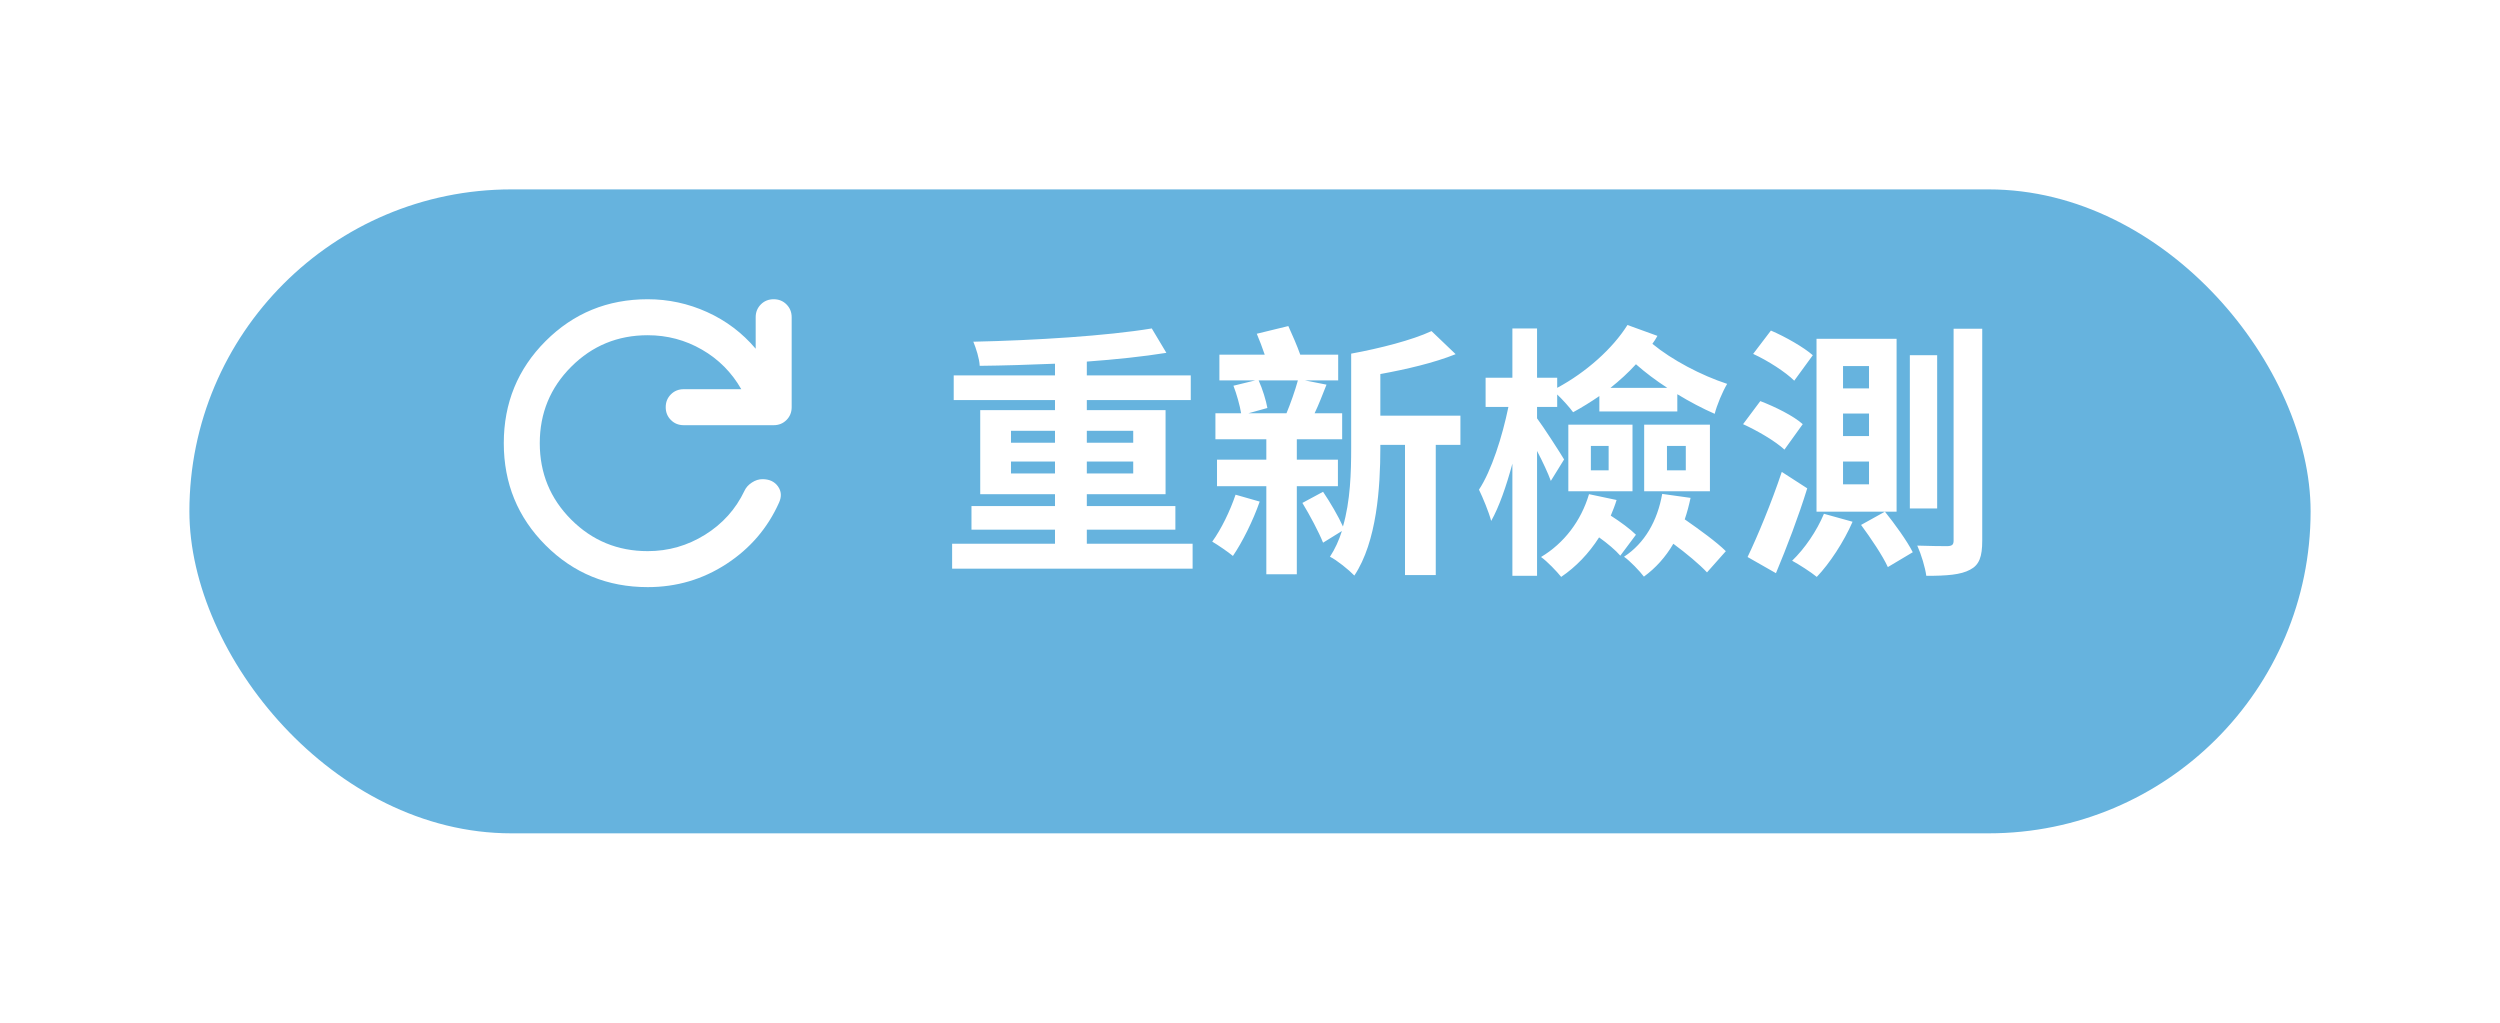 <svg width="330" height="135" viewBox="0 0 330 135" fill="none" xmlns="http://www.w3.org/2000/svg">
<g filter="url(#filter0_d_146_14921)">
<rect x="25" y="15" width="280" height="85" rx="42.5" fill="#66B3DE"/>
</g>
<path d="M133.45 62.5V60.925H139.26V62.5H133.45ZM133.45 56.865H139.26V58.44H133.45V56.865ZM149.585 56.865V58.44H143.46V56.865H149.585ZM149.585 62.5H143.46V60.925H149.585V62.5ZM143.46 71.775V69.92H155.15V66.805H143.46V65.23H153.855V54.135H143.46V52.805H157.18V49.55H143.46V47.73C147.275 47.45 150.915 47.065 153.96 46.575L152.035 43.355C146.12 44.335 136.635 44.93 128.48 45.105C128.83 45.945 129.285 47.345 129.32 48.29C132.47 48.255 135.9 48.15 139.26 48.01V49.55H125.89V52.805H139.26V54.135H129.39V65.23H139.26V66.805H128.235V69.92H139.26V71.775H125.68V75.065H157.425V71.775H143.46ZM163.095 65.3C162.36 67.47 161.205 69.85 160.015 71.495C160.785 71.95 162.115 72.86 162.745 73.385C163.97 71.6 165.405 68.73 166.28 66.21L163.095 65.3ZM171.32 50.215C170.97 51.51 170.34 53.295 169.815 54.555H164.775L167.295 53.855C167.12 52.875 166.665 51.37 166.14 50.215H171.32ZM176.605 64.18V60.68H171.18V57.985H177.165V54.555H173.525C174.05 53.47 174.575 52.105 175.1 50.775L172.265 50.215H176.64V46.82H171.635C171.215 45.63 170.585 44.195 170.06 43.04L165.895 44.055C166.245 44.895 166.63 45.875 166.945 46.82H160.96V50.215H165.685L162.815 50.915C163.235 52 163.655 53.505 163.83 54.555H160.435V57.985H167.155V60.68H160.645V64.18H167.155V75.8H171.18V64.18H176.605ZM192.775 54.87H182.205V49.375C185.635 48.745 189.275 47.905 192.145 46.75L188.96 43.705C186.405 44.895 182.17 45.98 178.355 46.68V59.14C178.355 62.36 178.25 66.14 177.27 69.5C176.675 68.17 175.59 66.315 174.645 64.915L171.915 66.385C172.895 67.995 174.085 70.235 174.645 71.635L177.13 70.095C176.745 71.32 176.22 72.475 175.555 73.49C176.43 73.91 178.075 75.24 178.775 75.975C181.75 71.495 182.205 64.285 182.205 59.14V58.72H185.46V75.905H189.52V58.72H192.775V54.87ZM212.585 51.195C213.81 50.215 214.93 49.2 215.945 48.08C217.17 49.165 218.57 50.215 220.075 51.195H212.585ZM206.46 60.645C205.97 59.805 203.73 56.34 202.89 55.22V53.715H205.55V52.07C206.32 52.805 207.195 53.785 207.65 54.415C208.805 53.785 209.995 53.05 211.115 52.28V54.31H221.405V52.035C223.015 53.015 224.73 53.925 226.34 54.625C226.62 53.505 227.355 51.72 227.985 50.67C224.555 49.55 220.705 47.52 218.115 45.385C218.36 45.035 218.605 44.685 218.78 44.335L214.825 42.9C212.9 45.98 209.4 49.13 205.55 51.195V49.865H202.89V43.355H199.635V49.865H196.1V53.715H199.11C198.305 57.635 196.87 62.15 195.225 64.635C195.75 65.72 196.52 67.575 196.835 68.765C197.885 66.91 198.83 64.18 199.635 61.205V76.01H202.89V59.525C203.625 60.925 204.36 62.5 204.71 63.48L206.46 60.645ZM220.04 58.86H222.525V62.08H220.04V58.86ZM217.03 64.845H225.71V56.06H217.03V64.845ZM209.995 58.86H212.34V62.08H209.995V58.86ZM207.02 64.845H215.49V56.06H207.02V64.845ZM209.75 65.23C208.7 68.765 206.46 71.705 203.415 73.525C204.22 74.085 205.515 75.45 206.075 76.15C208.035 74.82 209.715 73.07 211.08 70.935C212.165 71.705 213.285 72.65 213.88 73.35L215.945 70.585C215.21 69.85 213.88 68.87 212.62 68.065C212.9 67.4 213.18 66.7 213.39 66L209.75 65.23ZM219.41 65.195C218.78 68.765 217.1 71.705 214.37 73.49C215.14 74.015 216.47 75.415 216.995 76.115C218.535 74.995 219.865 73.525 220.88 71.775C222.63 73.07 224.345 74.505 225.325 75.555L227.81 72.755C226.62 71.565 224.345 69.92 222.385 68.555C222.7 67.645 222.945 66.7 223.155 65.72L219.41 65.195ZM255.705 46.89H252.1V67.12H255.705V46.89ZM239.29 46.89C238.1 45.84 235.65 44.44 233.76 43.635L231.415 46.715C233.34 47.59 235.72 49.13 236.84 50.25L239.29 46.89ZM237.96 55.99C236.77 54.905 234.285 53.68 232.36 52.945L230.085 55.99C232.01 56.865 234.39 58.265 235.545 59.35L237.96 55.99ZM235.195 62.29C233.83 66.385 231.975 70.83 230.68 73.525L234.425 75.66C235.86 72.23 237.4 68.205 238.555 64.46L235.195 62.29ZM240.76 67.82C239.815 70.095 238.205 72.44 236.56 74.015C237.47 74.505 239.045 75.52 239.815 76.15C241.495 74.4 243.385 71.53 244.54 68.87L240.76 67.82ZM245.66 69.29C246.955 71.04 248.53 73.385 249.195 74.855L252.485 72.895C251.75 71.425 250.105 69.15 248.81 67.54L245.66 69.29ZM246.71 51.265H243.28V48.325H246.71V51.265ZM246.71 57.565H243.28V54.59H246.71V57.565ZM246.71 63.935H243.28V60.925H246.71V63.935ZM250.35 44.72H239.78V67.54H250.35V44.72ZM257.875 43.39V71.355C257.875 71.88 257.7 72.055 257.105 72.09C256.545 72.09 254.865 72.09 253.08 72.02C253.605 73.175 254.13 74.925 254.27 76.01C257 76.01 258.82 75.87 260.045 75.205C261.27 74.575 261.655 73.49 261.655 71.355V43.39H257.875Z" fill="white"/>
<path d="M85.5 77.5C80.196 77.5 75.703 75.659 72.022 71.978C68.341 68.297 66.5 63.804 66.5 58.5C66.5 53.196 68.341 48.703 72.022 45.022C75.703 41.341 80.196 39.5 85.5 39.5C88.231 39.5 90.844 40.065 93.338 41.193C95.831 42.321 97.969 43.933 99.75 46.031V41.875C99.75 41.202 99.978 40.638 100.434 40.182C100.888 39.727 101.452 39.5 102.125 39.5C102.798 39.5 103.362 39.727 103.816 40.182C104.272 40.638 104.5 41.202 104.5 41.875V53.75C104.5 54.423 104.272 54.987 103.816 55.441C103.362 55.897 102.798 56.125 102.125 56.125H90.25C89.577 56.125 89.013 55.897 88.559 55.441C88.103 54.987 87.875 54.423 87.875 53.75C87.875 53.077 88.103 52.513 88.559 52.057C89.013 51.602 89.577 51.375 90.25 51.375H97.85C96.583 49.158 94.852 47.417 92.656 46.15C90.458 44.883 88.073 44.25 85.5 44.25C81.542 44.25 78.177 45.635 75.406 48.406C72.635 51.177 71.25 54.542 71.25 58.5C71.25 62.458 72.635 65.823 75.406 68.594C78.177 71.365 81.542 72.75 85.5 72.75C88.231 72.75 90.755 72.027 93.072 70.582C95.386 69.138 97.118 67.208 98.266 64.794C98.463 64.358 98.79 63.993 99.246 63.697C99.701 63.399 100.166 63.25 100.641 63.25C101.551 63.25 102.234 63.567 102.69 64.2C103.145 64.833 103.194 65.546 102.837 66.338C101.333 69.702 99.018 72.403 95.891 74.441C92.763 76.48 89.3 77.5 85.5 77.5Z" fill="white"/>
<defs>
<filter id="filter0_d_146_14921" x="0" y="0" width="330" height="135" filterUnits="userSpaceOnUse" color-interpolation-filters="sRGB">
<feFlood flood-opacity="0" result="BackgroundImageFix"/>
<feColorMatrix in="SourceAlpha" type="matrix" values="0 0 0 0 0 0 0 0 0 0 0 0 0 0 0 0 0 0 127 0" result="hardAlpha"/>
<feOffset dy="10"/>
<feGaussianBlur stdDeviation="12.5"/>
<feComposite in2="hardAlpha" operator="out"/>
<feColorMatrix type="matrix" values="0 0 0 0 0 0 0 0 0 0 0 0 0 0 0 0 0 0 0.25 0"/>
<feBlend mode="normal" in2="BackgroundImageFix" result="effect1_dropShadow_146_14921"/>
<feBlend mode="normal" in="SourceGraphic" in2="effect1_dropShadow_146_14921" result="shape"/>
</filter>
</defs>
</svg>
